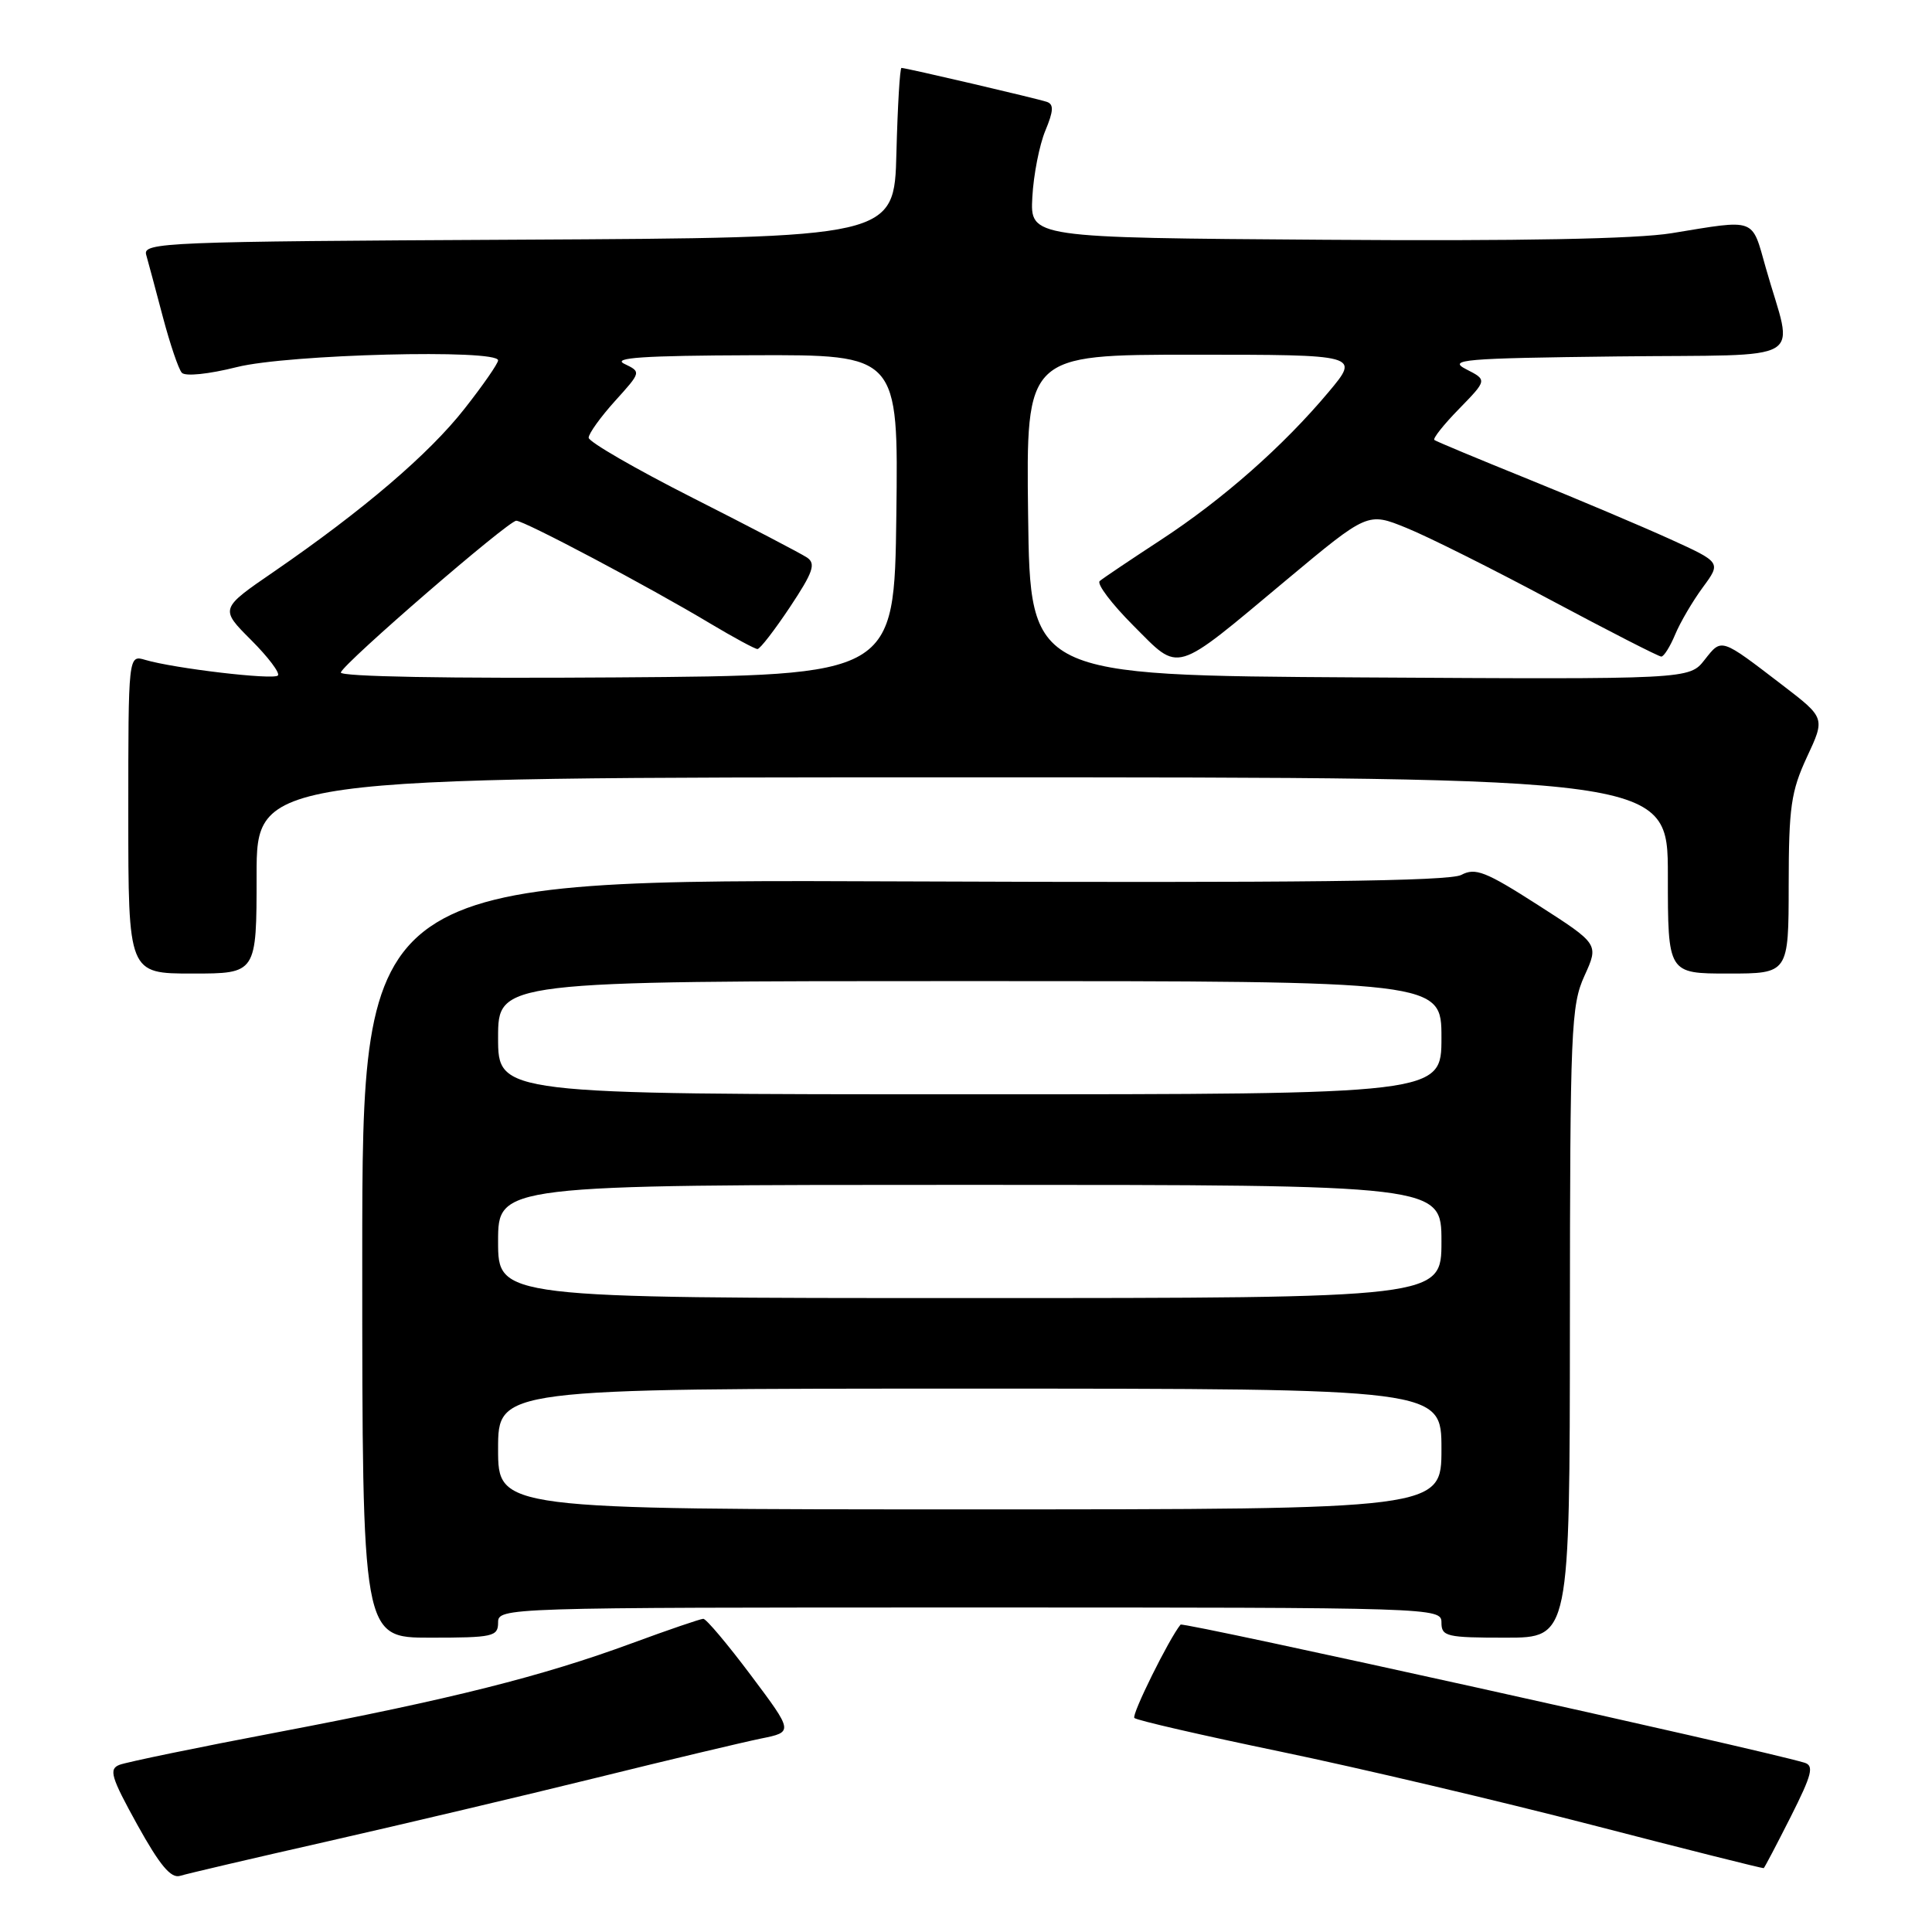 <?xml version="1.0" encoding="UTF-8" standalone="no"?>
<!DOCTYPE svg PUBLIC "-//W3C//DTD SVG 1.1//EN" "http://www.w3.org/Graphics/SVG/1.1/DTD/svg11.dtd" >
<svg xmlns="http://www.w3.org/2000/svg" xmlns:xlink="http://www.w3.org/1999/xlink" version="1.1" viewBox="0 0 256 256">
 <g >
 <path fill="currentColor"
d=" M 43.50 243.97 C 53.40 241.72 69.38 237.94 79.00 235.57 C 88.62 233.19 98.44 230.86 100.82 230.37 C 105.13 229.50 105.13 229.50 99.51 222.00 C 96.42 217.88 93.58 214.50 93.19 214.50 C 92.81 214.51 88.58 215.95 83.78 217.72 C 71.88 222.11 59.76 225.16 36.89 229.51 C 26.23 231.53 16.75 233.49 15.83 233.85 C 14.39 234.41 14.70 235.46 18.19 241.78 C 21.18 247.17 22.65 248.93 23.86 248.56 C 24.76 248.28 33.60 246.21 43.50 243.97 Z  M 237.28 240.73 C 240.12 235.09 240.40 233.95 239.08 233.56 C 232.96 231.74 156.75 214.88 156.43 215.27 C 154.91 217.12 149.90 227.24 150.31 227.64 C 150.61 227.95 159.33 229.95 169.68 232.10 C 180.03 234.25 198.62 238.63 211.00 241.83 C 223.38 245.04 233.59 247.60 233.70 247.54 C 233.81 247.48 235.42 244.41 237.28 240.73 Z  M 66.00 215.00 C 66.00 213.02 66.67 213.00 128.50 213.00 C 190.33 213.00 191.00 213.02 191.00 215.00 C 191.00 216.84 191.67 217.00 199.50 217.00 C 208.00 217.00 208.00 217.00 208.02 175.25 C 208.04 136.34 208.17 133.21 209.95 129.30 C 211.86 125.10 211.86 125.10 203.82 119.94 C 196.85 115.47 195.49 114.94 193.63 115.93 C 192.06 116.77 172.26 117.00 119.74 116.79 C 48.00 116.50 48.00 116.50 48.00 166.75 C 48.00 217.00 48.00 217.00 57.00 217.00 C 65.33 217.00 66.00 216.85 66.00 215.00 Z  M 34.00 116.00 C 34.00 103.00 34.00 103.00 127.50 103.00 C 221.00 103.00 221.00 103.00 221.00 116.00 C 221.00 129.00 221.00 129.00 229.00 129.00 C 237.00 129.00 237.00 129.00 237.01 117.25 C 237.02 106.94 237.32 104.87 239.43 100.31 C 241.85 95.13 241.85 95.13 236.22 90.81 C 227.93 84.46 228.16 84.53 225.87 87.43 C 223.84 90.02 223.84 90.02 180.17 89.76 C 136.50 89.50 136.50 89.50 136.23 68.25 C 135.96 47.00 135.96 47.00 158.07 47.00 C 180.19 47.00 180.19 47.00 176.05 51.94 C 170.04 59.11 162.04 66.17 153.76 71.58 C 149.77 74.19 146.15 76.62 145.72 76.99 C 145.29 77.36 147.30 80.01 150.17 82.89 C 156.44 89.16 155.32 89.49 170.48 76.83 C 181.23 67.86 181.23 67.86 186.36 69.95 C 189.19 71.09 197.80 75.40 205.50 79.52 C 213.20 83.63 219.78 87.00 220.13 87.00 C 220.47 87.00 221.30 85.68 221.97 84.07 C 222.64 82.46 224.29 79.65 225.63 77.83 C 228.07 74.52 228.07 74.52 221.28 71.43 C 217.55 69.74 209.10 66.16 202.50 63.49 C 195.90 60.82 190.30 58.49 190.06 58.30 C 189.83 58.11 191.30 56.25 193.35 54.16 C 197.06 50.35 197.06 50.35 194.28 48.93 C 191.78 47.65 193.82 47.47 214.26 47.23 C 240.14 46.93 237.64 48.42 233.98 35.50 C 232.08 28.78 232.81 29.05 221.50 30.90 C 216.85 31.66 201.40 31.96 175.50 31.77 C 136.50 31.50 136.50 31.50 136.79 26.11 C 136.95 23.15 137.73 19.20 138.51 17.32 C 139.60 14.71 139.65 13.82 138.72 13.50 C 137.35 13.04 120.06 9.00 119.45 9.00 C 119.24 9.00 118.94 14.06 118.78 20.25 C 118.50 31.50 118.50 31.50 68.69 31.76 C 21.89 32.00 18.90 32.12 19.37 33.76 C 19.64 34.72 20.64 38.42 21.58 42.00 C 22.53 45.58 23.65 48.90 24.09 49.39 C 24.54 49.90 27.65 49.58 31.39 48.64 C 38.15 46.94 66.00 46.23 66.00 47.75 C 66.00 48.16 64.00 51.05 61.55 54.16 C 56.84 60.17 48.12 67.61 36.32 75.73 C 29.13 80.66 29.13 80.66 33.27 84.80 C 35.54 87.07 37.14 89.19 36.82 89.51 C 36.21 90.12 23.07 88.57 19.25 87.44 C 17.00 86.77 17.00 86.77 17.00 107.88 C 17.00 129.00 17.00 129.00 25.50 129.00 C 34.00 129.00 34.00 129.00 34.00 116.00 Z  M 66.00 192.00 C 66.00 184.00 66.00 184.00 128.50 184.00 C 191.00 184.00 191.00 184.00 191.00 192.00 C 191.00 200.00 191.00 200.00 128.50 200.00 C 66.00 200.00 66.00 200.00 66.00 192.00 Z  M 66.00 164.50 C 66.00 157.00 66.00 157.00 128.50 157.00 C 191.00 157.00 191.00 157.00 191.00 164.50 C 191.00 172.00 191.00 172.00 128.50 172.00 C 66.00 172.00 66.00 172.00 66.00 164.50 Z  M 66.00 137.50 C 66.00 130.00 66.00 130.00 128.50 130.00 C 191.00 130.00 191.00 130.00 191.00 137.50 C 191.00 145.00 191.00 145.00 128.50 145.00 C 66.00 145.00 66.00 145.00 66.00 137.50 Z  M 45.16 89.10 C 45.66 87.75 67.34 69.01 68.41 69.00 C 69.47 69.00 85.98 77.74 94.13 82.63 C 97.23 84.48 100.04 86.00 100.37 86.00 C 100.71 86.00 102.64 83.49 104.68 80.43 C 107.75 75.81 108.13 74.69 106.94 73.88 C 106.15 73.35 99.31 69.78 91.75 65.95 C 84.19 62.12 78.00 58.54 78.00 58.00 C 78.00 57.45 79.57 55.27 81.48 53.15 C 84.97 49.29 84.97 49.29 82.73 48.21 C 81.05 47.40 85.24 47.12 99.77 47.07 C 119.04 47.00 119.04 47.00 118.77 68.25 C 118.50 89.50 118.50 89.50 81.66 89.76 C 59.47 89.92 44.96 89.66 45.16 89.10 Z "/>
</g>
</svg>